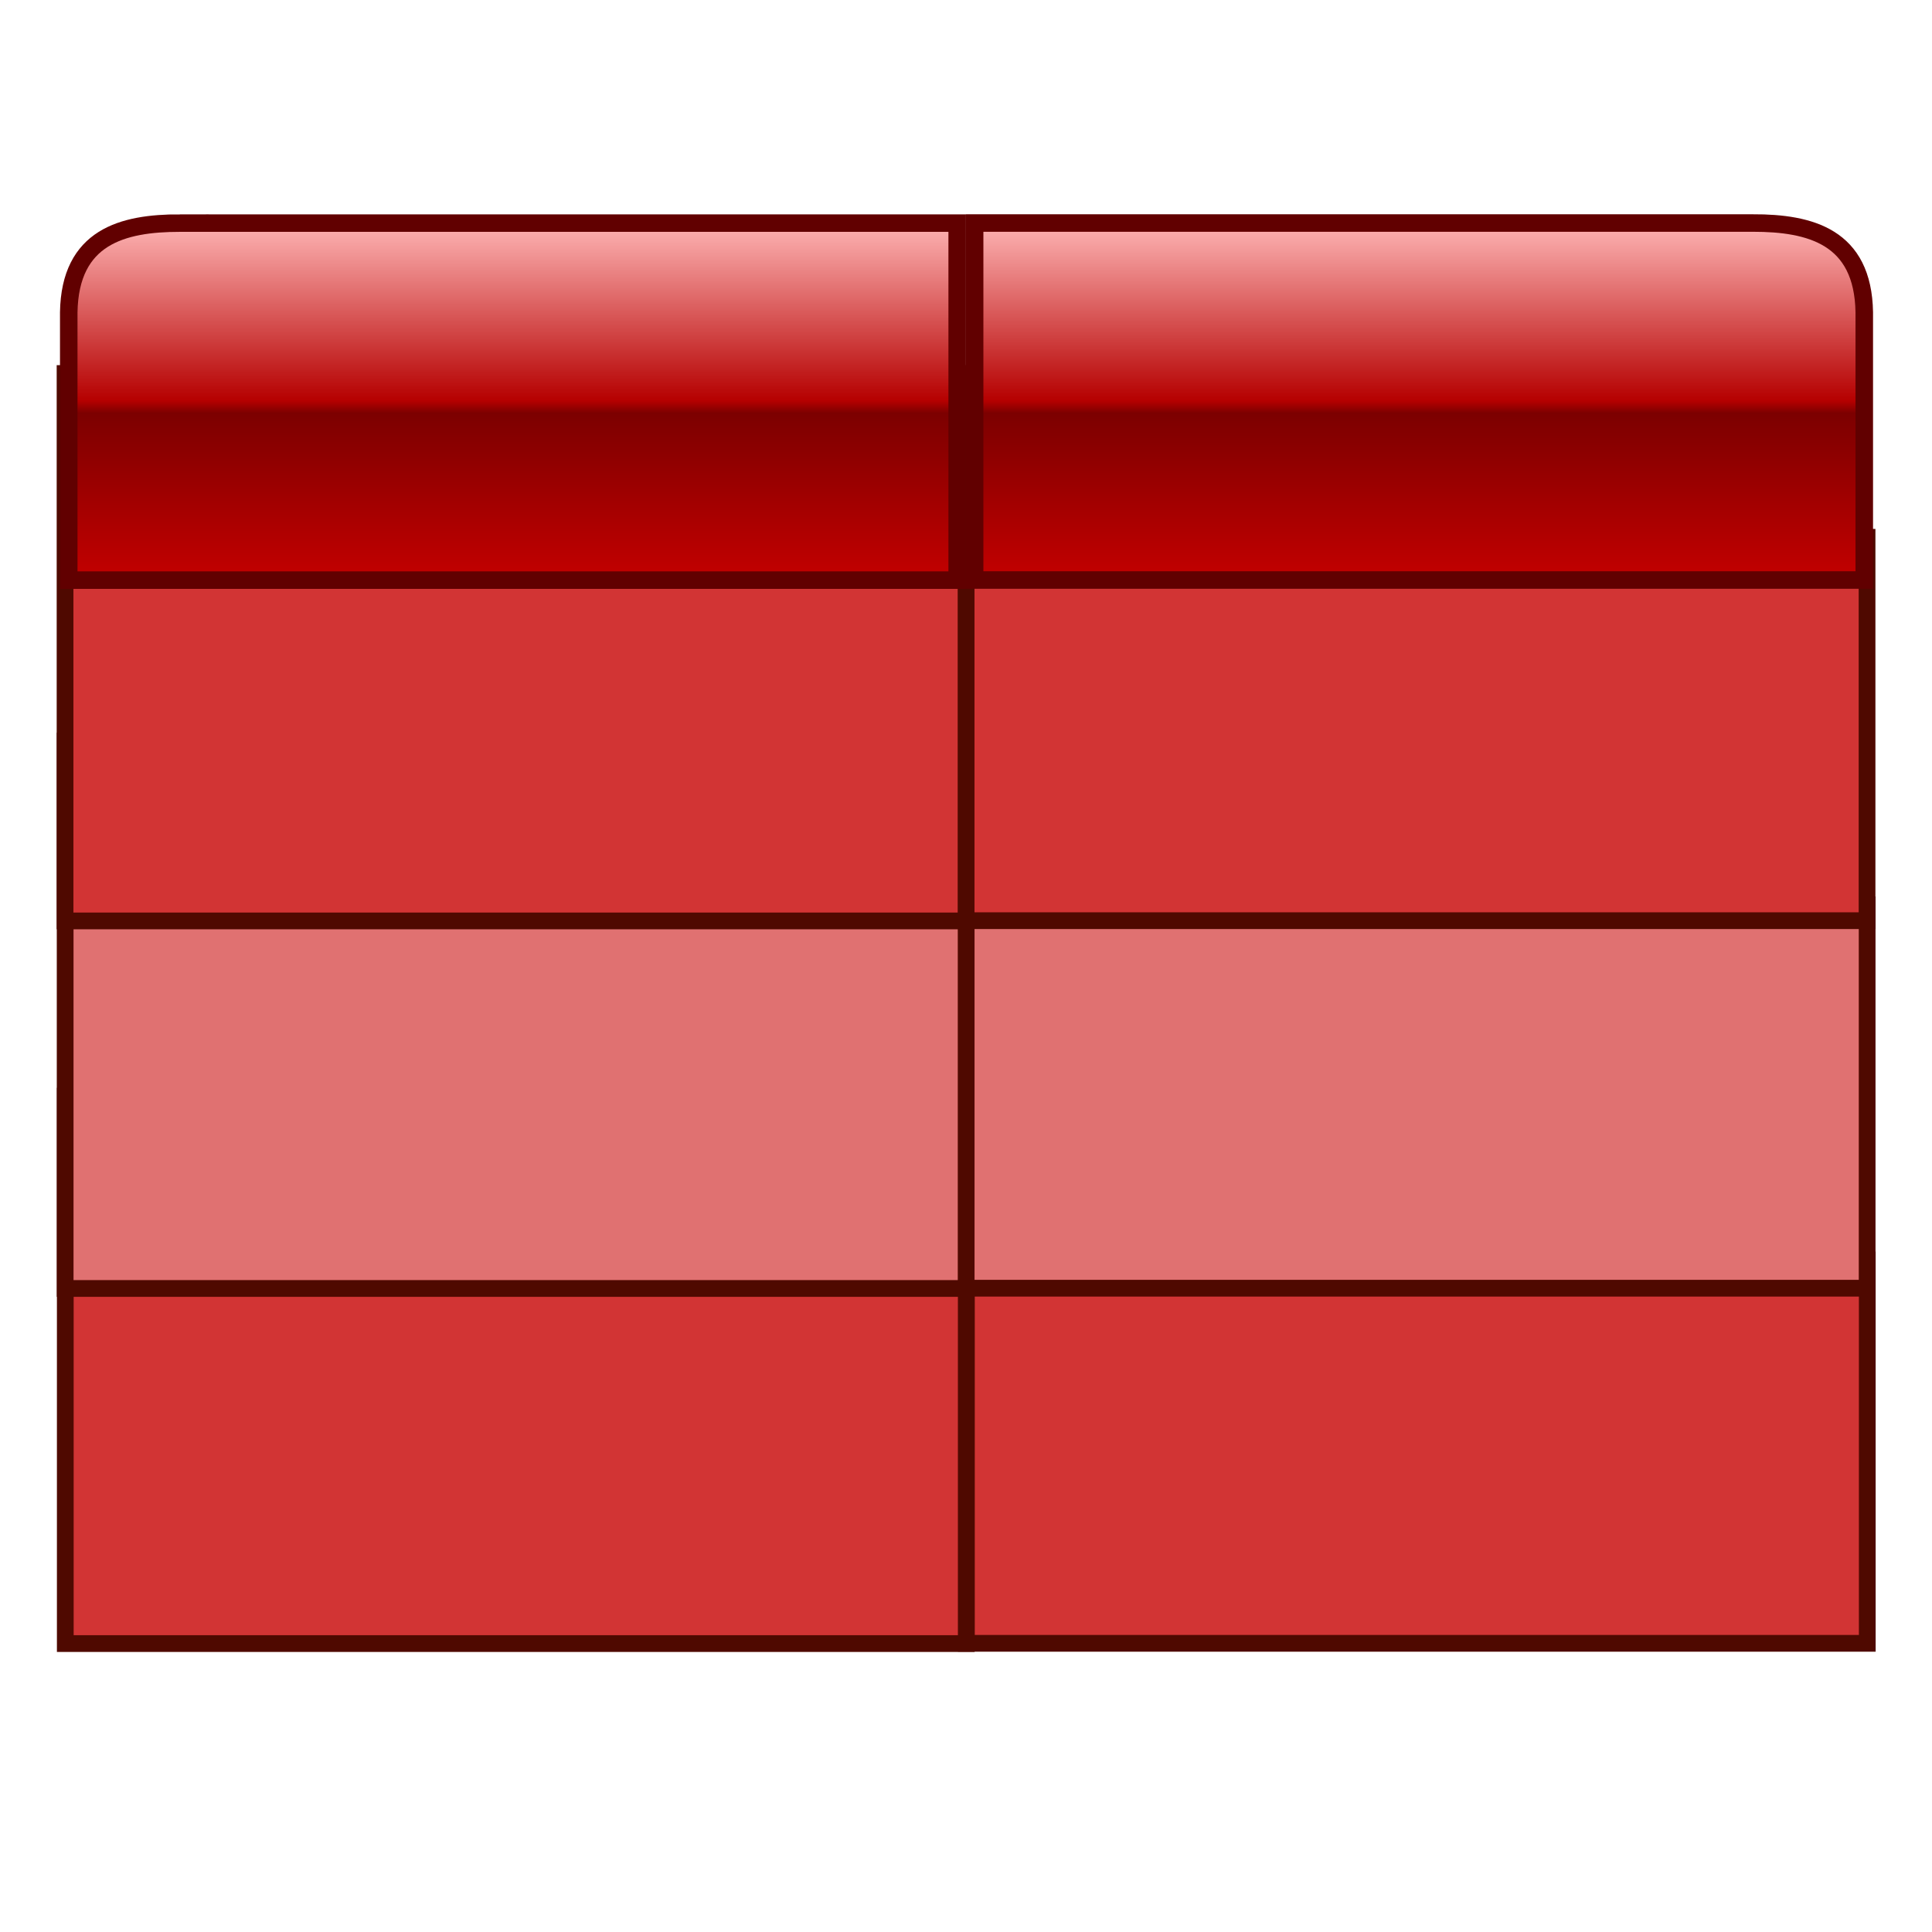 <?xml version="1.0" encoding="UTF-8" standalone="no"?>
<!-- Created with Inkscape (http://www.inkscape.org/) -->

<svg
   xmlns:dc="http://purl.org/dc/elements/1.1/"
   xmlns:cc="http://creativecommons.org/ns#"
   xmlns:rdf="http://www.w3.org/1999/02/22-rdf-syntax-ns#"
   xmlns:svg="http://www.w3.org/2000/svg"
   xmlns="http://www.w3.org/2000/svg"
   xmlns:xlink="http://www.w3.org/1999/xlink"
   xmlns:sodipodi="http://sodipodi.sourceforge.net/DTD/sodipodi-0.dtd"
   xmlns:inkscape="http://www.inkscape.org/namespaces/inkscape"
   width="300"
   height="300"
   viewBox="0 0 300 300"
   id="svg2"
   version="1.1"
   inkscape:version="0.91 r13725"
   sodipodi:docname="attr_table_ico.svg">
  <defs
     id="defs4">
    <linearGradient
       inkscape:collect="always"
       id="linearGradient4190">
      <stop
         style="stop-color:#c10000;stop-opacity:1"
         offset="0"
         id="stop4192" />
      <stop
         id="stop4200"
         offset="0.456"
         style="stop-color:#7c0000;stop-opacity:1" />
      <stop
         id="stop4198"
         offset="0.491"
         style="stop-color:#b50000;stop-opacity:1" />
      <stop
         style="stop-color:#ffb7b7;stop-opacity:1"
         offset="1"
         id="stop4194" />
    </linearGradient>
    <linearGradient
       inkscape:collect="always"
       xlink:href="#linearGradient4190"
       id="linearGradient4196"
       x1="75.256"
       y1="847.806"
       x2="75.256"
       y2="792.753"
       gradientUnits="userSpaceOnUse"
       gradientTransform="matrix(1.097,0,0,0.998,-6.502,-4.537)" />
    <linearGradient
       gradientTransform="matrix(-1.098,0,0,0.998,306.681,-4.524)"
       inkscape:collect="always"
       xlink:href="#linearGradient4190"
       id="linearGradient4196-6"
       x1="75.256"
       y1="847.806"
       x2="75.256"
       y2="792.753"
       gradientUnits="userSpaceOnUse" />
  </defs>
  <sodipodi:namedview
     id="base"
     pagecolor="#ffffff"
     bordercolor="#666666"
     borderopacity="1.0"
     inkscape:pageopacity="0.0"
     inkscape:pageshadow="2"
     inkscape:zoom="1.4"
     inkscape:cx="39.792434"
     inkscape:cy="257.58735"
     inkscape:document-units="px"
     inkscape:current-layer="layer1"
     showgrid="false"
     units="px"
     inkscape:window-width="1855"
     inkscape:window-height="1056"
     inkscape:window-x="65"
     inkscape:window-y="24"
     inkscape:window-maximized="1"
     showguides="true"
     inkscape:guide-bbox="true"
     guidetolerance="50">
    <sodipodi:guide
       position="205.061,266.68"
       orientation="0,1"
       id="guide4230" />
    <sodipodi:guide
       position="150.008,127.279"
       orientation="1,0"
       id="guide4232" />
    <sodipodi:guide
       position="10.102,174.756"
       orientation="1,0"
       id="guide4234" />
    <sodipodi:guide
       position="289.914,124.754"
       orientation="1,0"
       id="guide4236" />
  </sodipodi:namedview>
  <g
     inkscape:label="Calque 1"
     inkscape:groupmode="layer"
     id="layer1"
     transform="translate(0,-752.362)">
    <rect
       style="fill:#d23434;fill-opacity:1;stroke:#4f0900;stroke-width:2.6;stroke-miterlimit:4;stroke-dasharray:none;stroke-opacity:1"
       id="rect4242-4"
       width="139.906"
       height="59.532"
       x="150.043"
       y="948.005" />
    <rect
       style="fill:#d23434;fill-opacity:1;stroke:#4f0900;stroke-width:2.6;stroke-miterlimit:4;stroke-dasharray:none;stroke-opacity:1"
       id="rect4240-1"
       width="139.906"
       height="85"
       x="10.137"
       y="922.576" />
    <rect
       style="fill:#e07171;fill-opacity:1;stroke:#4f0900;stroke-width:2.6;stroke-miterlimit:4;stroke-dasharray:none;stroke-opacity:1"
       id="rect4242-2"
       width="139.906"
       height="59.532"
       x="150.023"
       y="892.862" />
    <rect
       style="fill:#e07171;fill-opacity:1;stroke:#4f0900;stroke-width:2.6;stroke-miterlimit:4;stroke-dasharray:none;stroke-opacity:1"
       id="rect4240-7"
       width="139.906"
       height="85"
       x="10.117"
       y="867.434" />
    <rect
       style="fill:#d23434;fill-opacity:1;stroke:#4f0900;stroke-width:2.6;stroke-miterlimit:4;stroke-dasharray:none;stroke-opacity:1"
       id="rect4242"
       width="139.906"
       height="59.532"
       x="150.008"
       y="835.791" />
    <rect
       style="fill:#d23434;fill-opacity:1;stroke:#4f0900;stroke-width:2.6;stroke-miterlimit:4;stroke-dasharray:none;stroke-opacity:1"
       id="rect4240"
       width="139.906"
       height="85"
       x="10.102"
       y="810.362" />
    <path
       style="fill:url(#linearGradient4196);fill-opacity:1;stroke:#610000;stroke-width:2.72;stroke-miterlimit:4;stroke-dasharray:none;stroke-opacity:1"
       d="m 27.917,787.006 17.245,0 17.245,0 17.245,0 17.245,0 17.245,0 17.245,0 17.245,0 0,55.438 -137.956,0 0,-13.86 0,-13.86 0,-13.86 c 0.192,-11.763 8.38,-13.86 17.245,-13.86 z"
       id="rect4172"
       inkscape:connector-curvature="0"
       sodipodi:nodetypes="cccccccccccccc" />
    <path
       style="fill:url(#linearGradient4196-6);fill-opacity:1;stroke:#610000;stroke-width:2.722;stroke-miterlimit:4;stroke-dasharray:none;stroke-opacity:1"
       d="m 272.215,786.992 -17.268,0 -17.268,0 -17.268,0 -17.268,0 -17.268,0 -17.268,0 -17.268,0 0,55.436 138.143,0 0,-13.859 0,-13.859 0,-13.859 c -0.193,-11.763 -8.391,-13.859 -17.268,-13.859 z"
       id="rect4172-4"
       inkscape:connector-curvature="0"
       sodipodi:nodetypes="cccccccccccccc" />
  </g>
</svg>
